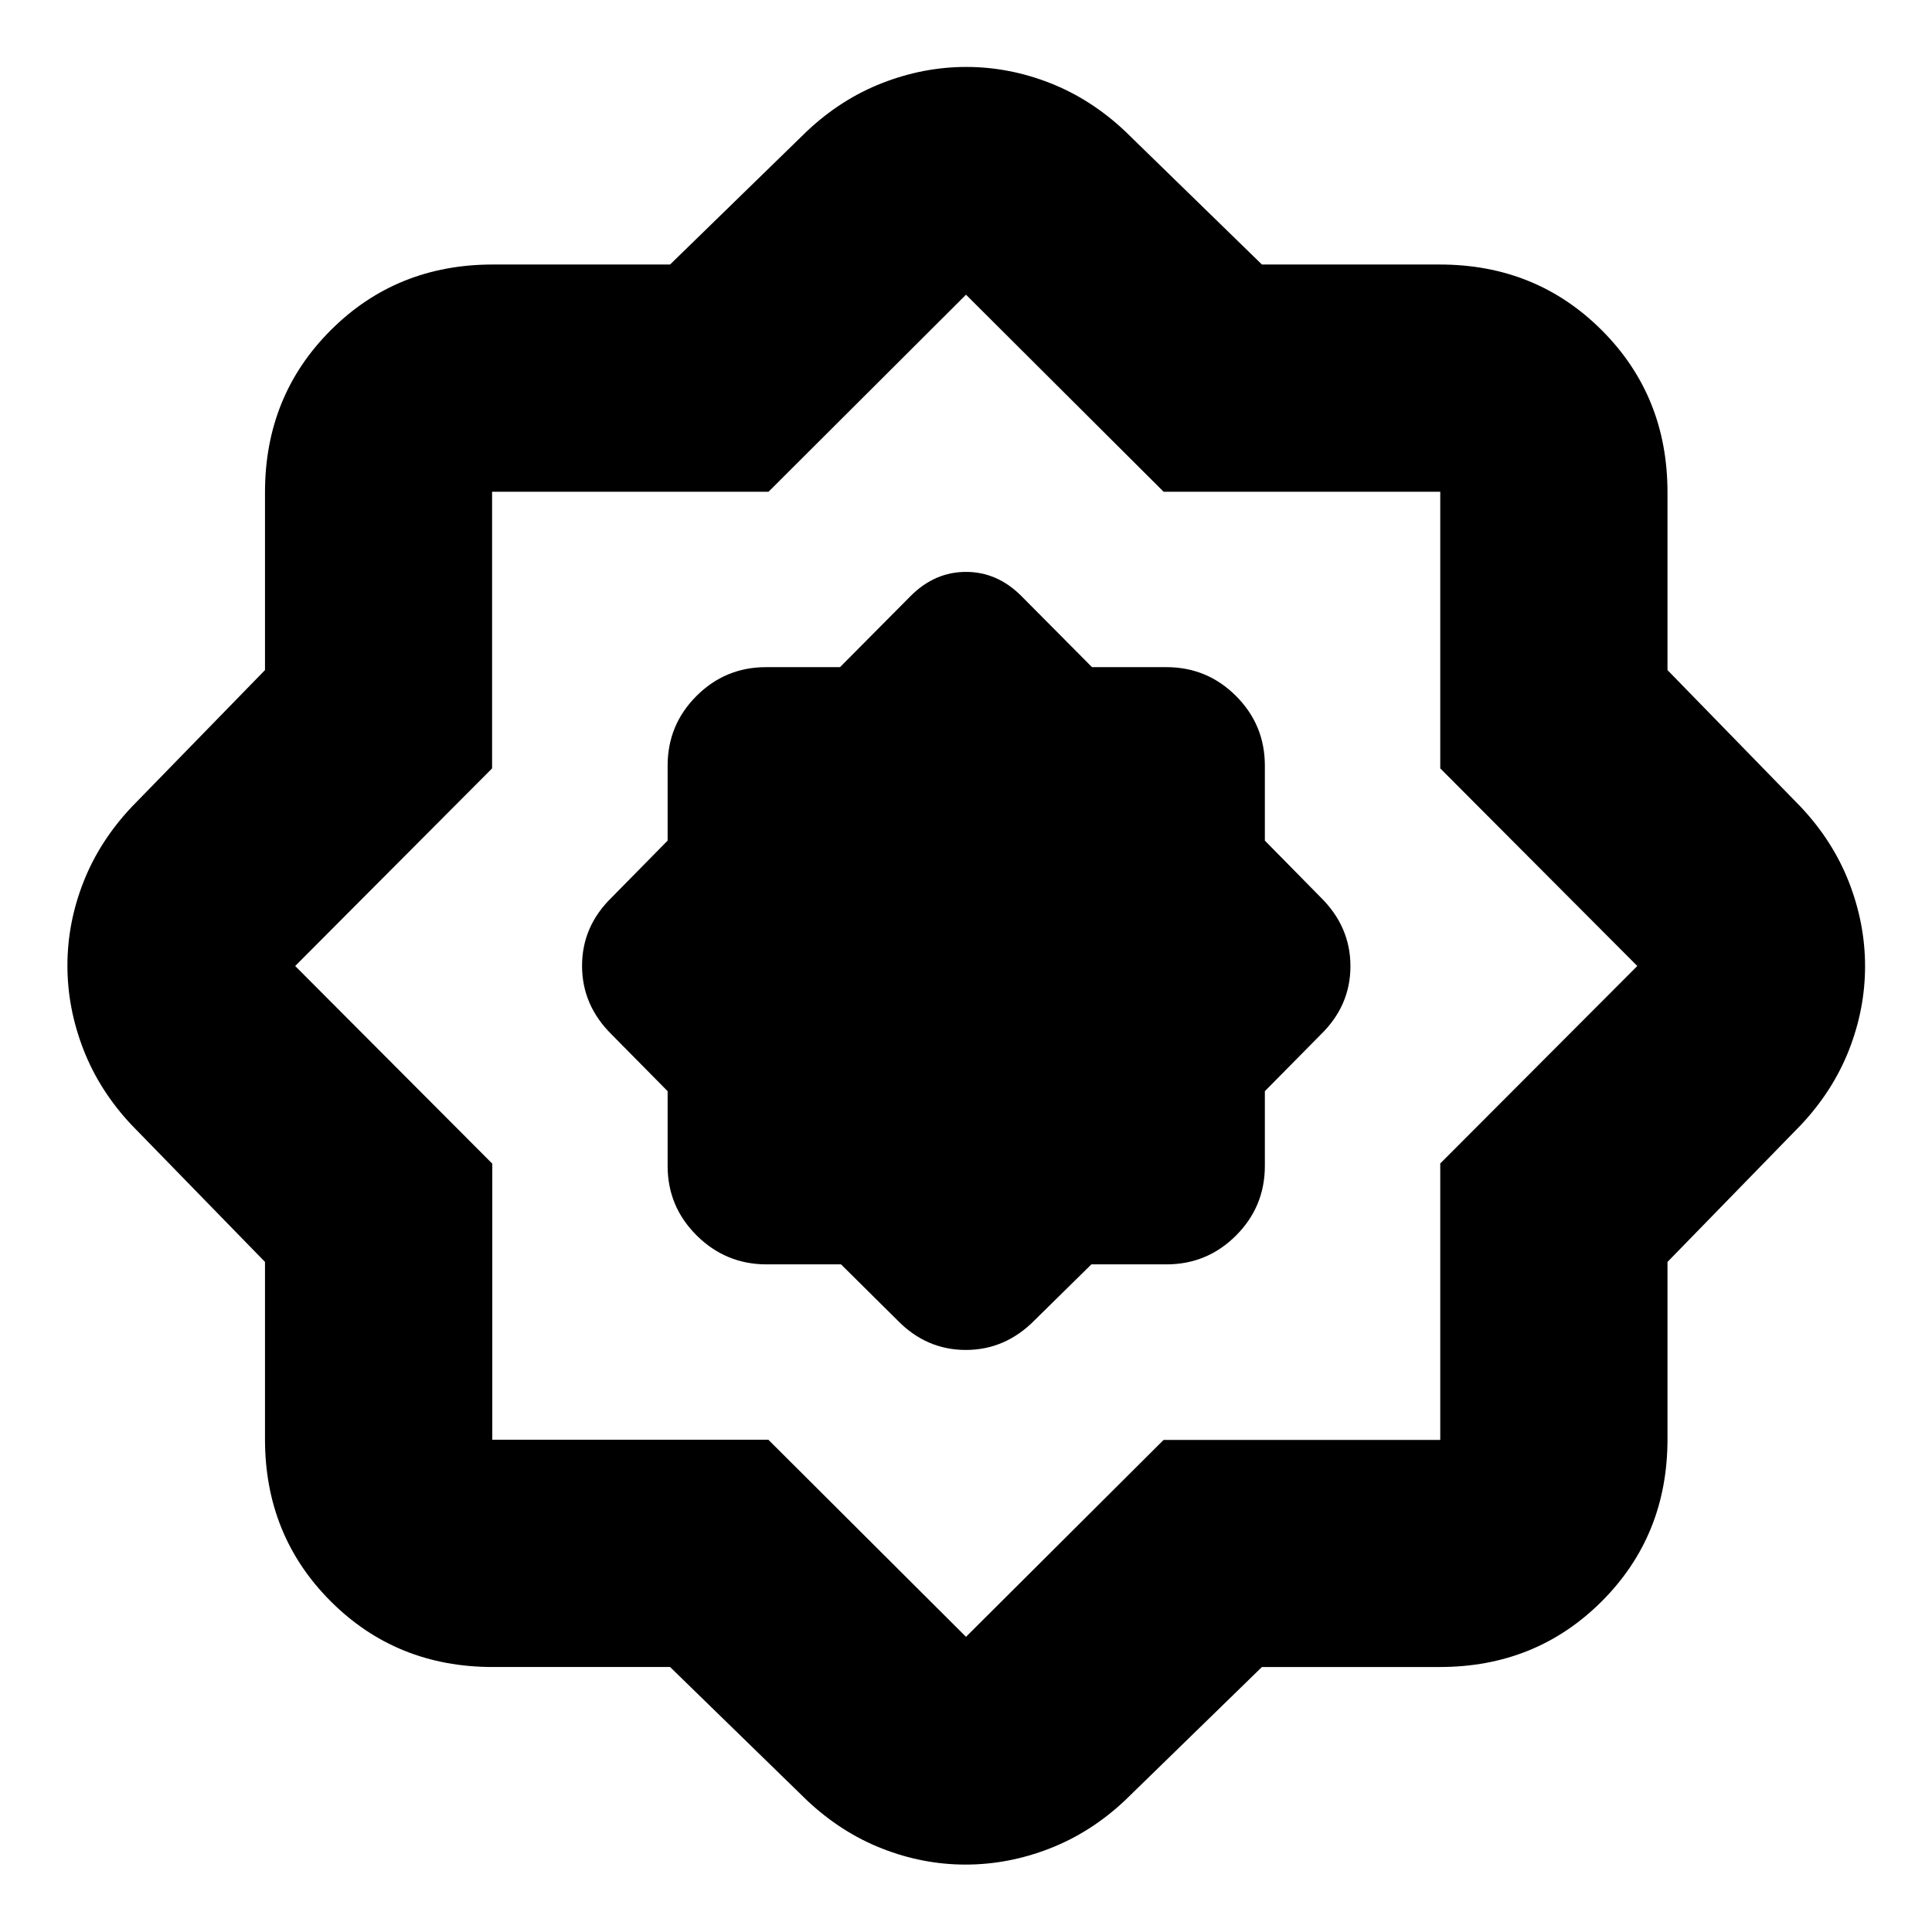 <svg xmlns="http://www.w3.org/2000/svg" height="24" viewBox="0 -960 960 960" width="24"><path d="M332.957-131.674h-88.109q-47.87 0-80.522-32.652-32.652-32.652-32.652-80.522v-88.109l-66.26-68.021q-15.957-16.957-23.936-37.478-7.978-20.521-7.978-41.75t7.978-41.544q7.979-20.315 23.935-37.272l66.261-68.021v-88.348q0-47.87 32.652-80.522 32.652-32.652 80.522-32.652h88.109l68.021-66.261q16.957-15.956 37.45-23.935 20.493-7.978 41.693-7.978t41.572 7.978q20.372 7.979 37.329 23.935l68.021 66.261h88.348q47.87 0 80.522 32.652 32.652 32.652 32.652 80.522v88.348l66.261 68.021q15.956 16.957 23.935 37.45 7.978 20.493 7.978 41.693t-7.978 41.572q-7.979 20.372-23.935 37.329l-66.261 68.021v88.109q0 47.87-32.652 80.522-32.652 32.652-80.522 32.652h-88.348l-68.021 66.26q-16.957 15.957-37.478 23.936-20.521 7.978-41.75 7.978t-41.544-7.978q-20.315-7.979-37.272-23.935l-68.021-66.261Zm48.825-112.939L480-146.674l98.189-97.84h137.466v-137.367L813.565-480l-97.91-98.189v-137.466H578.189L480-813.565l-98.119 97.91H244.514v137.466L146.674-480l97.939 98.218v137.169h137.169Zm36.12-87.126 27.968 27.717q14.383 14.804 34.039 14.804 19.656 0 34.221-14.804l28.174-27.717h37.261q20.272 0 34.604-14.331 14.331-14.332 14.331-34.604v-37.125l27.717-28.071q14.805-14.383 14.805-34.039 0-19.656-14.805-34.221L628.5-542.304v-37.261q0-20.272-14.331-34.604-14.332-14.331-34.604-14.331h-36.956l-35.326-35.565Q495.419-675.826 480-675.826t-27.283 11.761L417.391-628.5h-36.717q-20.272 0-34.604 14.331-14.331 14.332-14.331 34.604v37.261l-27.717 28.174q-14.804 14.383-14.804 34.039 0 19.656 14.804 34.221l27.717 28.071v37.125q0 20.272 14.472 34.604 14.472 14.331 34.702 14.331h36.989Zm62.337-148.5Z"/></svg>